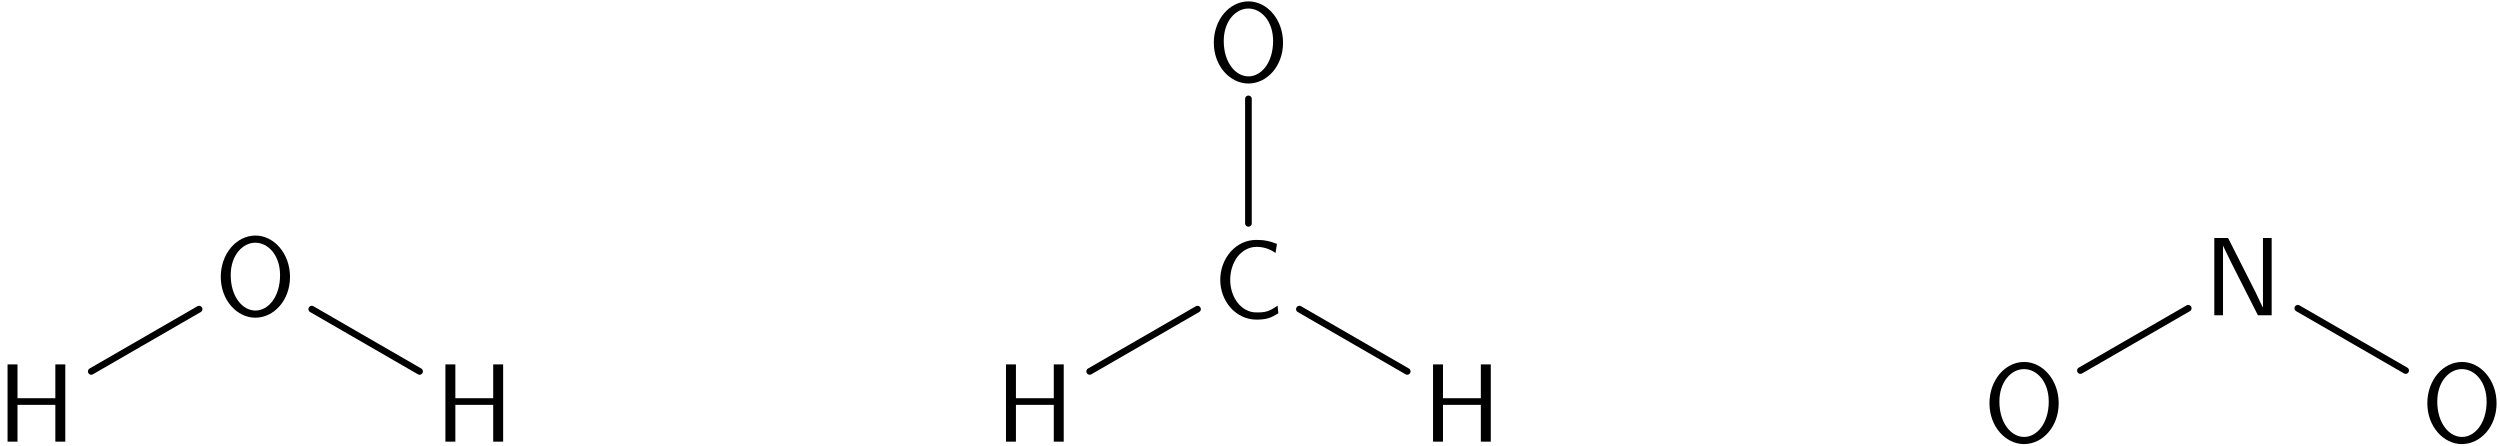 <?xml version="1.0" encoding="UTF-8"?>
<svg width="224pt" height="40pt" version="1.1" viewBox="0 0 224 40" xmlns="http://www.w3.org/2000/svg" xmlns:xlink="http://www.w3.org/1999/xlink">
<defs>
<symbol id="b" overflow="visible">
<path d="m6.109 0v-6.922h-0.891v3.031h-3.391v-3.031h-0.891v6.922h0.891v-3.297h3.391v3.297z"/>
</symbol>
<symbol id="a" overflow="visible">
<path d="m6.766-3.438c0-2.094-1.438-3.703-3.094-3.703-1.703 0-3.109 1.625-3.109 3.703 0 2.109 1.469 3.656 3.094 3.656 1.672 0 3.109-1.562 3.109-3.656zm-0.891-0.156c0 1.953-1.062 3.172-2.203 3.172-1.172 0-2.219-1.25-2.219-3.172 0-1.812 1.094-2.906 2.203-2.906 1.156 0 2.219 1.125 2.219 2.906z"/>
</symbol>
<symbol id="d" overflow="visible">
<path d="m5.859-0.453-0.062-0.688c-0.297 0.203-0.578 0.391-0.922 0.5-0.312 0.109-0.672 0.109-1 0.109-0.656 0-1.25-0.344-1.656-0.859-0.453-0.578-0.672-1.328-0.672-2.062 0-0.75 0.219-1.5 0.672-2.094 0.406-0.5 1-0.859 1.656-0.859 0.297 0 0.594 0.031 0.891 0.125s0.578 0.234 0.844 0.422l0.125-0.812c-0.297-0.125-0.594-0.219-0.922-0.281-0.312-0.062-0.625-0.078-0.938-0.078-0.891 0-1.688 0.391-2.281 1.047-0.609 0.688-0.938 1.594-0.938 2.531 0 0.922 0.328 1.828 0.938 2.516 0.594 0.641 1.391 1.047 2.281 1.047 0.344 0 0.688-0.016 1.031-0.109s0.641-0.266 0.953-0.453z"/>
</symbol>
<symbol id="c" overflow="visible">
<path d="m6.094 0v-6.922h-0.781v6.219h-0.016l-0.656-1.375-2.453-4.844h-1.234v6.922h0.781v-6.203h0.016l0.656 1.359 2.453 4.844z"/>
</symbol>
</defs>
<g>
<use x="-0.259" y="39.572" xlink:href="#b"/>
<use x="19.219" y="28.247" xlink:href="#a"/>
</g>
<path transform="matrix(1,0,0,-1,3.269,39.572)" d="m4.907 6.295 9.664 5.578" fill="none" stroke="#000" stroke-linecap="round" stroke-miterlimit="10" stroke-width=".598"/>
<g>
<use x="38.973" y="39.572" xlink:href="#b"/>
</g>
<path transform="matrix(1,0,0,-1,3.269,39.572)" d="m24.665 11.873 9.66-5.578" fill="none" stroke="#000" stroke-linecap="round" stroke-miterlimit="10" stroke-width=".598"/>
<g>
<use x="89.201" y="39.572" xlink:href="#b"/>
<use x="108.679" y="28.526" xlink:href="#d"/>
</g>
<path transform="matrix(1,0,0,-1,92.729,39.572)" d="m4.908 6.295 9.66 5.578" fill="none" stroke="#000" stroke-linecap="round" stroke-miterlimit="10" stroke-width=".598"/>
<g>
<use x="108.195" y="7.265" xlink:href="#a"/>
</g>
<path transform="matrix(1,0,0,-1,92.729,39.572)" d="m19.13 19.56v11.152" fill="none" stroke="#000" stroke-linecap="round" stroke-miterlimit="10" stroke-width=".598"/>
<g>
<use x="127.465" y="39.572" xlink:href="#b"/>
</g>
<path transform="matrix(1,0,0,-1,92.729,39.572)" d="m23.697 11.873 9.66-5.578" fill="none" stroke="#000" stroke-linecap="round" stroke-miterlimit="10" stroke-width=".598"/>
<g>
<use x="177.693" y="39.572" xlink:href="#a"/>
<use x="197.448" y="28.247" xlink:href="#c"/>
</g>
<path transform="matrix(1,0,0,-1,181.36,39.572)" d="m5.046 6.373 9.66 5.578" fill="none" stroke="#000" stroke-linecap="round" stroke-miterlimit="10" stroke-width=".598"/>
<g>
<use x="216.926" y="39.572" xlink:href="#a"/>
</g>
<path transform="matrix(1,0,0,-1,181.36,39.572)" d="m24.523 11.951 9.664-5.578" fill="none" stroke="#000" stroke-linecap="round" stroke-miterlimit="10" stroke-width=".598"/>
</svg>
